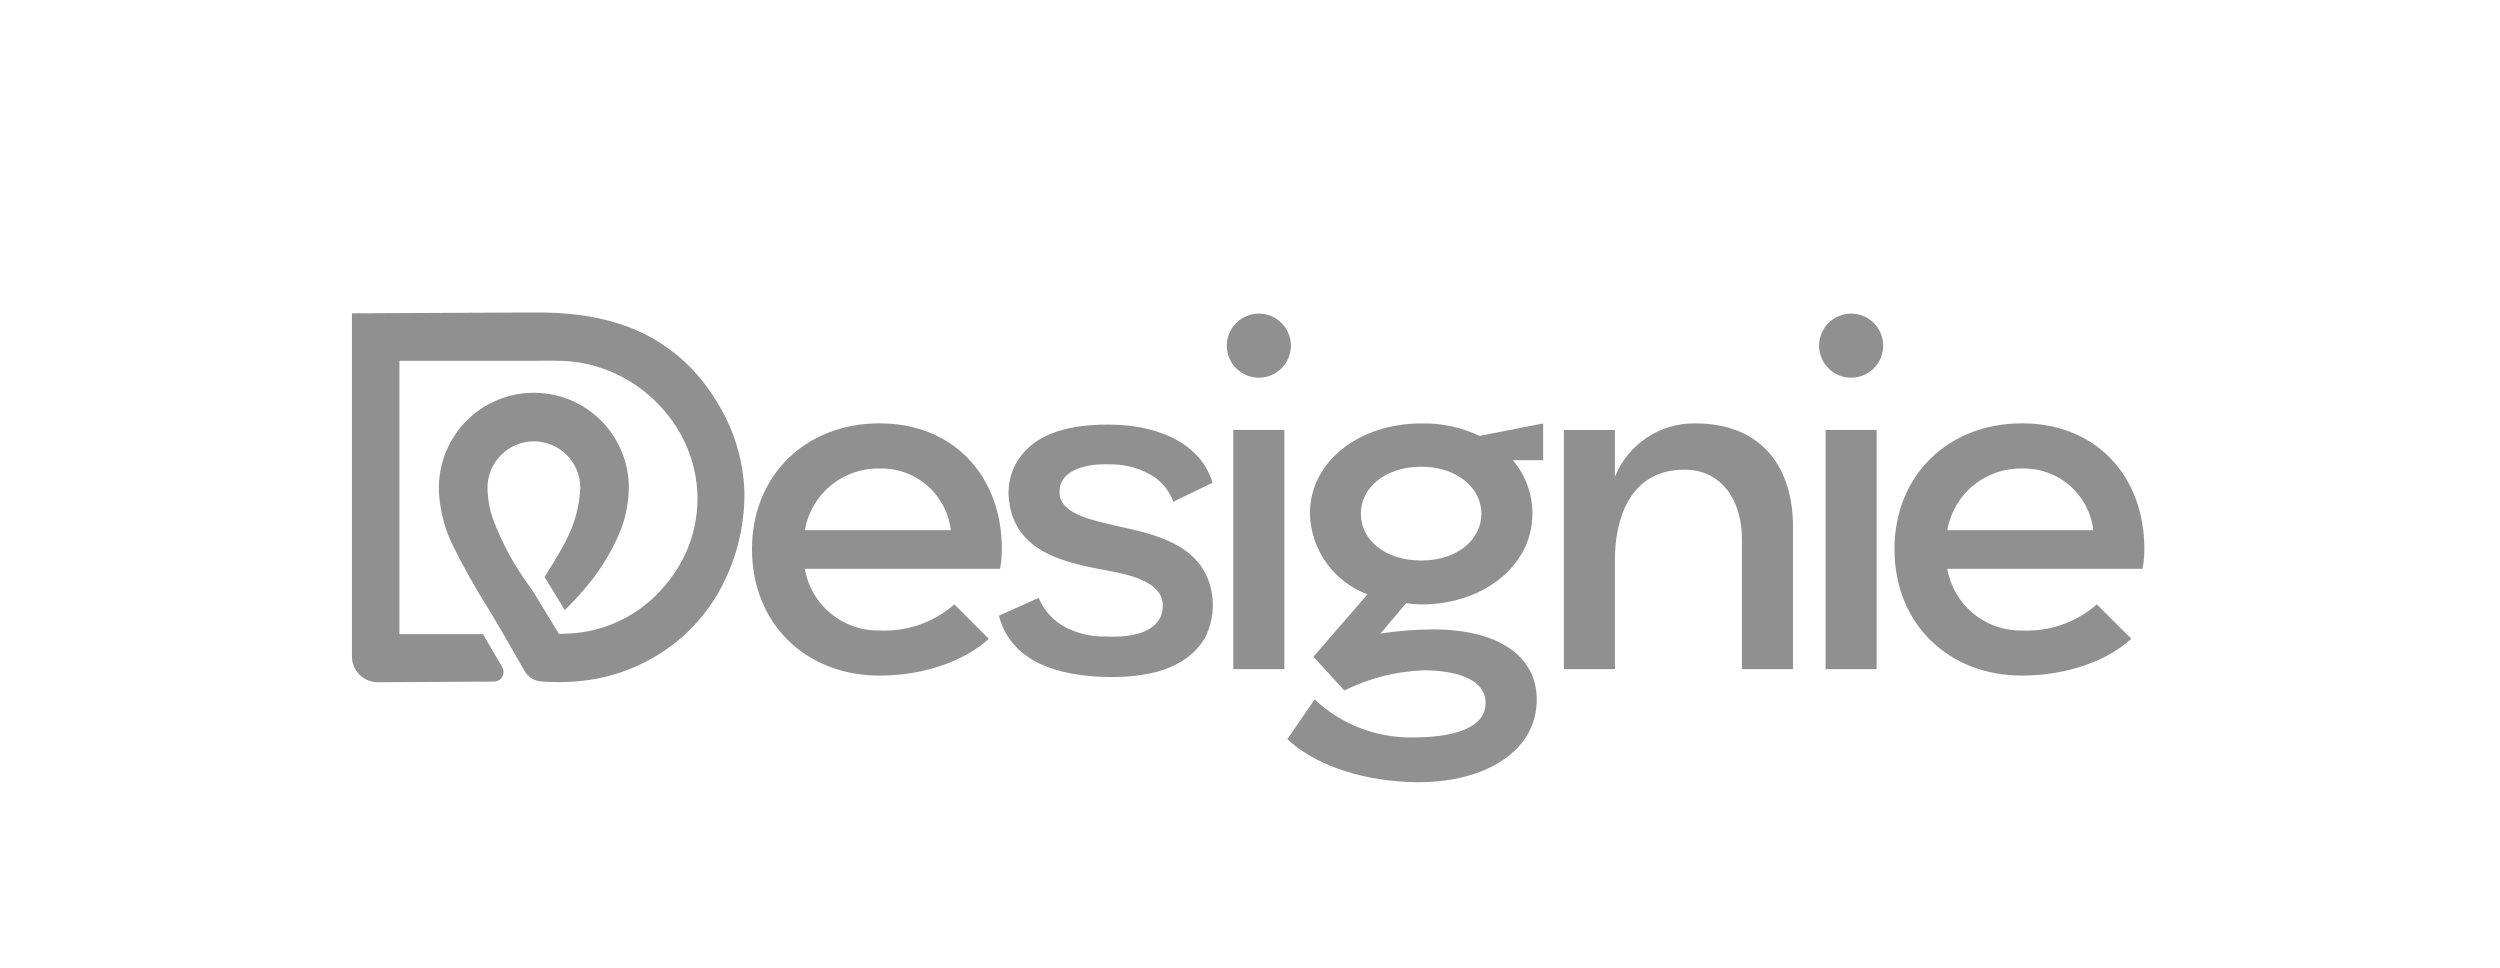 <svg width="248" height="96" viewBox="0 0 248 96" fill="none" xmlns="http://www.w3.org/2000/svg">
<path d="M99.208 56.425H79.838C80.136 58.165 81.049 59.739 82.41 60.862C83.772 61.985 85.491 62.582 87.255 62.544C89.97 62.673 92.629 61.745 94.674 59.954L98.089 63.369C95.793 65.489 91.789 67.019 87.255 67.019C79.895 67.019 74.597 61.837 74.597 54.478C74.597 47.178 79.895 41.995 87.255 41.995C94.555 41.995 99.386 47.177 99.386 54.478C99.385 55.131 99.326 55.783 99.208 56.425ZM87.257 46.476C85.492 46.438 83.773 47.035 82.412 48.158C81.05 49.281 80.137 50.856 79.839 52.595H94.32C94.12 50.877 93.283 49.297 91.976 48.164C90.669 47.032 88.985 46.43 87.257 46.476Z" fill="#909090"/>
<path d="M105.861 62.313C107.09 62.902 108.444 63.185 109.806 63.138C113.456 63.314 115.517 62.078 115.34 59.841C115.164 57.721 112.043 57.014 110.159 56.661C106.096 55.896 100.68 55.012 100.091 49.596C99.943 48.381 100.168 47.149 100.735 46.063C102.207 43.355 105.268 42.118 109.919 42.118C115.513 42.118 119.281 44.414 120.281 47.888L116.395 49.772C116.039 48.805 115.404 47.964 114.57 47.358C113.242 46.487 111.683 46.036 110.096 46.063C107.387 45.945 104.738 46.829 105.15 49.242C105.503 51.067 108.624 51.656 110.567 52.128C114.276 52.952 119.692 53.894 120.281 59.31C120.417 60.691 120.151 62.081 119.516 63.314C117.691 66.319 113.982 67.318 109.271 67.141C103.737 66.906 100.147 65.022 99.086 61.076L103.031 59.31C103.582 60.62 104.586 61.686 105.861 62.313Z" fill="#909090"/>
<path d="M121.699 34.347C121.691 33.925 121.768 33.505 121.924 33.113C122.08 32.72 122.313 32.363 122.609 32.061C122.905 31.76 123.258 31.52 123.648 31.357C124.037 31.194 124.455 31.109 124.878 31.109C125.3 31.109 125.719 31.194 126.108 31.357C126.498 31.52 126.851 31.76 127.147 32.061C127.443 32.363 127.676 32.72 127.832 33.113C127.988 33.505 128.065 33.925 128.057 34.347C128.042 35.181 127.7 35.974 127.106 36.558C126.511 37.142 125.711 37.469 124.878 37.469C124.045 37.469 123.245 37.142 122.65 36.558C122.056 35.974 121.714 35.181 121.699 34.347ZM122.343 66.376V42.651H127.407V66.379L122.343 66.376Z" fill="#909090"/>
<path d="M152.019 50.951C152.019 56.132 147.132 59.959 141.009 59.959C140.497 59.951 139.986 59.912 139.478 59.842L136.946 62.847C138.661 62.586 140.393 62.448 142.128 62.435C149.428 62.435 153.02 65.732 152.372 70.442C151.728 75.093 146.425 77.919 139.597 77.566C134.594 77.33 130.295 75.741 127.705 73.327L130.412 69.382C133.05 71.868 136.557 73.222 140.181 73.151C143.36 73.151 147.187 72.562 147.364 69.912C147.54 67.204 144.009 66.497 141.3 66.497C138.538 66.581 135.828 67.264 133.356 68.499L130.294 65.144L135.652 58.961C134.01 58.348 132.589 57.258 131.572 55.831C130.554 54.404 129.986 52.706 129.941 50.954C129.941 45.773 134.828 42.004 141.01 42.004C143.003 41.968 144.977 42.391 146.78 43.241L153.08 42.004V45.654H150.074C151.332 47.132 152.021 49.01 152.019 50.951ZM141.009 46.299C137.359 46.299 134.997 48.419 134.997 50.951C134.997 53.541 137.353 55.602 141.009 55.602C144.541 55.602 146.955 53.541 146.955 50.951C146.955 48.419 144.541 46.299 141.009 46.299Z" fill="#909090"/>
<path d="M168.15 42C174.979 42 177.865 46.592 177.865 52.245V66.378H172.801V53.481C172.801 49.713 170.858 46.592 167.09 46.592C161.556 46.592 160.201 51.715 160.201 55.483V66.378H155.138V42.654H160.201V47.305C160.835 45.721 161.933 44.366 163.352 43.419C164.771 42.472 166.444 41.977 168.15 42Z" fill="#909090"/>
<path d="M180.454 34.347C180.446 33.925 180.522 33.505 180.679 33.113C180.835 32.72 181.068 32.363 181.364 32.061C181.66 31.76 182.013 31.52 182.403 31.357C182.792 31.194 183.21 31.109 183.633 31.109C184.055 31.109 184.474 31.194 184.863 31.357C185.253 31.52 185.606 31.76 185.902 32.061C186.198 32.363 186.431 32.72 186.587 33.113C186.743 33.505 186.82 33.925 186.812 34.347C186.797 35.181 186.455 35.974 185.861 36.558C185.266 37.142 184.466 37.469 183.633 37.469C182.8 37.469 182 37.142 181.405 36.558C180.811 35.974 180.469 35.181 180.454 34.347ZM181.098 66.376V42.651H186.162V66.379L181.098 66.376Z" fill="#909090"/>
<path d="M212.542 56.425H193.171C193.47 58.165 194.383 59.739 195.745 60.862C197.106 61.985 198.826 62.582 200.59 62.544C203.305 62.673 205.964 61.745 208.008 59.954L211.423 63.369C209.127 65.489 205.124 67.019 200.59 67.019C193.23 67.019 187.932 61.837 187.932 54.478C187.932 47.178 193.23 41.995 200.59 41.995C207.89 41.995 212.721 47.177 212.721 54.478C212.72 55.131 212.66 55.783 212.542 56.425ZM200.59 46.476C198.826 46.438 197.106 47.035 195.745 48.158C194.383 49.281 193.47 50.855 193.171 52.595H207.655C207.455 50.877 206.618 49.296 205.311 48.164C204.003 47.032 202.319 46.429 200.59 46.476Z" fill="#909090"/>
<path fill-rule="evenodd" clip-rule="evenodd" d="M73.846 48.813C73.885 52.393 72.949 55.916 71.139 59.005C70.265 60.469 69.186 61.8 67.933 62.956C64.909 65.709 61.038 67.35 56.957 67.608C56.444 67.648 55.927 67.668 55.405 67.667C54.831 67.667 54.254 67.645 53.672 67.597C53.45 67.578 53.233 67.525 53.028 67.439C52.922 67.396 52.82 67.343 52.724 67.281C52.439 67.1 52.203 66.852 52.036 66.559C51.511 65.636 50.683 64.184 49.912 62.858C49.326 61.848 48.772 60.909 48.409 60.329C47.098 58.252 45.9 56.106 44.819 53.9C44.247 52.674 43.859 51.37 43.668 50.03C43.581 49.486 43.536 48.936 43.536 48.386C43.533 46.508 44.094 44.672 45.146 43.117L45.152 43.108C46.015 41.831 47.177 40.785 48.539 40.062C49.9 39.339 51.418 38.961 52.959 38.962H53.066C53.245 38.962 53.423 38.971 53.603 38.986C53.805 38.997 54.005 39.017 54.201 39.045L54.367 39.069C54.517 39.089 54.665 39.114 54.812 39.144L54.911 39.163C57.024 39.611 58.919 40.772 60.279 42.451C61.639 44.13 62.381 46.225 62.381 48.386C62.361 49.966 62.03 51.527 61.407 52.98C61.404 52.993 61.399 53.005 61.392 53.016C60.517 55.022 59.337 56.881 57.896 58.528C57.252 59.279 56.615 59.95 56.031 60.524L54.02 57.238C54.199 56.974 55.65 54.638 56.132 53.652C56.139 53.637 56.145 53.624 56.151 53.611C57.004 51.996 57.487 50.211 57.565 48.386C57.563 47.165 57.078 45.995 56.215 45.132C55.352 44.268 54.183 43.781 52.962 43.778C51.742 43.781 50.572 44.268 49.709 45.132C48.847 45.995 48.361 47.165 48.359 48.386C48.376 49.435 48.557 50.474 48.896 51.468V51.481C49.806 53.895 51.047 56.172 52.582 58.245C52.721 58.444 52.845 58.628 52.959 58.796C52.978 58.834 53.003 58.869 53.024 58.904C53.585 59.822 54.248 60.918 54.742 61.724L55.292 62.634C55.385 62.786 55.44 62.873 55.442 62.873C55.677 62.873 55.909 62.873 56.141 62.858C59.306 62.781 62.338 61.564 64.678 59.432C65.317 58.844 65.904 58.202 66.43 57.511C68.308 55.088 69.283 52.086 69.186 49.021C69.076 46.257 68.113 43.595 66.43 41.399C64.747 39.179 62.451 37.5 59.826 36.568C58.377 36.054 56.85 35.791 55.312 35.789C54.706 35.77 54.036 35.772 53.279 35.789H39.623V62.908H47.911L49.835 66.203C49.909 66.34 49.948 66.494 49.949 66.651C49.95 66.807 49.912 66.961 49.839 67.1C49.767 67.239 49.662 67.357 49.533 67.446C49.404 67.534 49.255 67.59 49.1 67.608C49.064 67.612 49.028 67.614 48.992 67.614L37.489 67.678C37.151 67.68 36.816 67.615 36.504 67.488C36.191 67.36 35.907 67.172 35.668 66.934C35.428 66.696 35.238 66.413 35.109 66.102C34.979 65.79 34.912 65.456 34.912 65.118V31.082L52.094 31H52.144H53.024H53.277C53.491 31 53.699 31 53.907 31H53.957C60.378 31.114 64.937 32.866 68.462 36.416C69.489 37.469 70.387 38.642 71.137 39.908C72.809 42.585 73.744 45.657 73.846 48.813Z" fill="#909090"/>
</svg>
